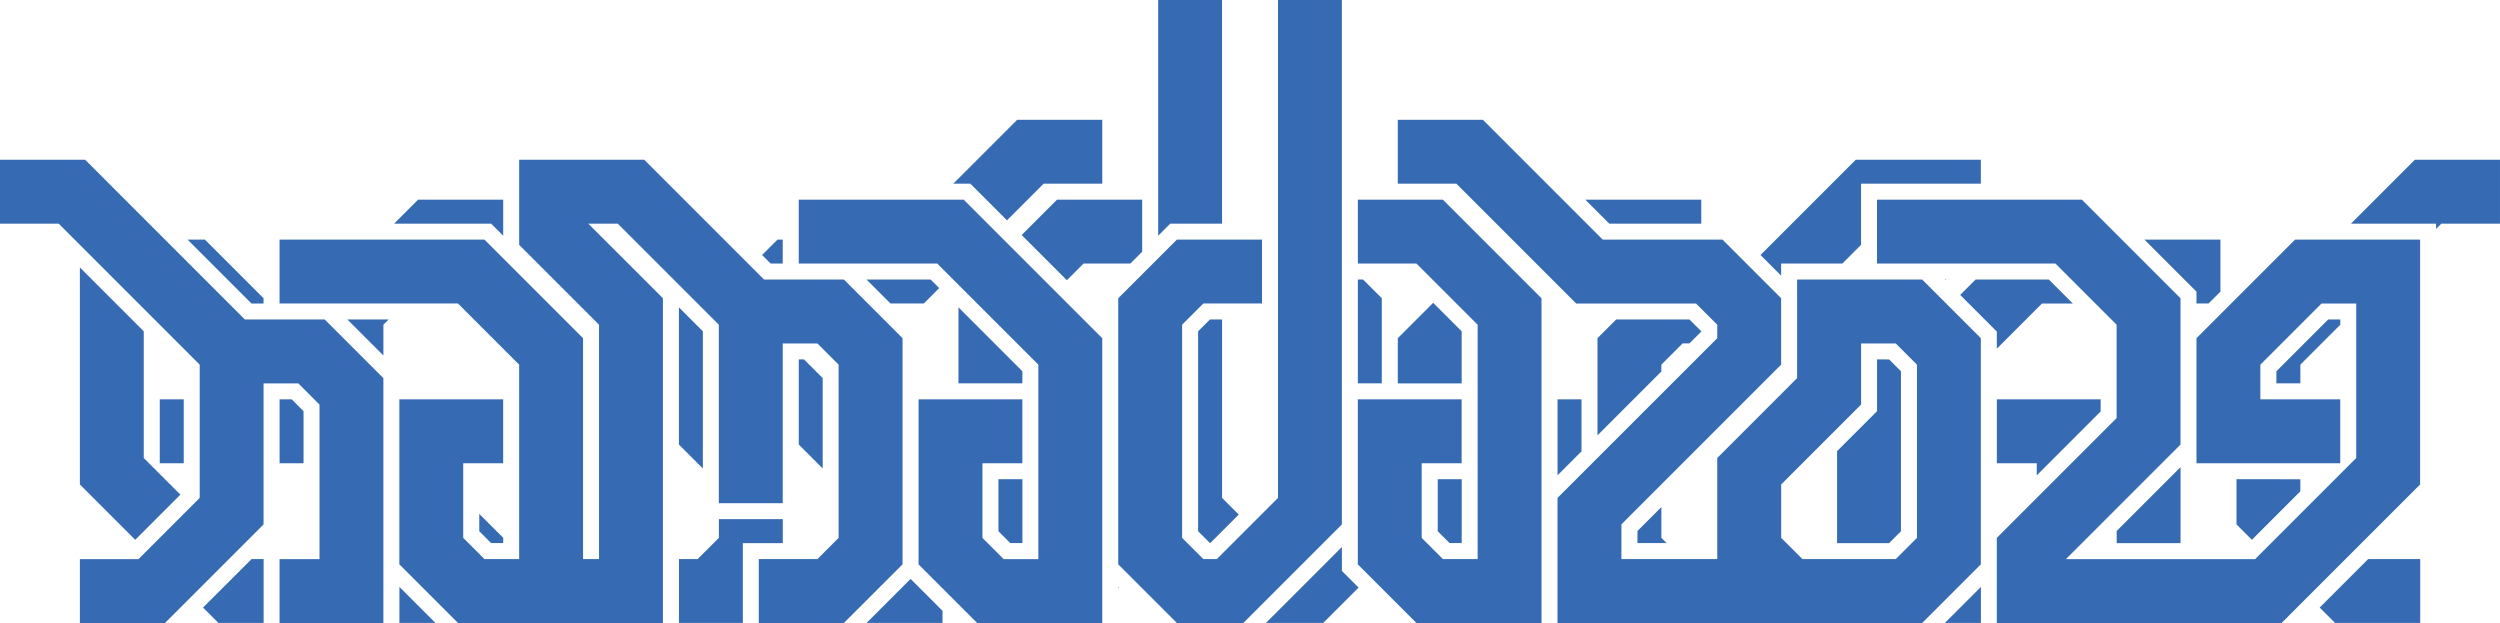 <?xml version="1.0" encoding="UTF-8" standalone="no"?>
<!-- Created with Inkscape (http://www.inkscape.org/) -->

<svg
   xmlns:dc="http://purl.org/dc/elements/1.1/"
   xmlns:cc="http://creativecommons.org/ns#"
   xmlns:rdf="http://www.w3.org/1999/02/22-rdf-syntax-ns#"
   xmlns:svg="http://www.w3.org/2000/svg"
   xmlns="http://www.w3.org/2000/svg"
   xmlns:sodipodi="http://sodipodi.sourceforge.net/DTD/sodipodi-0.dtd"
   xmlns:inkscape="http://www.inkscape.org/namespaces/inkscape"
   width="625.998"
   height="155.994"
   viewBox="0 0 165.629 41.273"
   version="1.1"
   id="svg8"
   sodipodi:docname="logo_light.svg"
   inkscape:version="0.92.2 5c3e80d, 2017-08-06"
   inkscape:export-xdpi="144"
   inkscape:export-ydpi="144">
  <defs
     id="defs2" />
  <sodipodi:namedview
     id="base"
     pagecolor="#ffffff"
     bordercolor="#666666"
     borderopacity="1.0"
     inkscape:pageopacity="0"
     inkscape:pageshadow="2"
     inkscape:zoom="0.98994949"
     inkscape:cx="-187.55198"
     inkscape:cy="-8.500542"
     inkscape:document-units="px"
     inkscape:current-layer="layer1"
     showgrid="false"
     inkscape:window-width="1276"
     inkscape:window-height="755"
     inkscape:window-x="4"
     inkscape:window-y="23"
     inkscape:window-maximized="1"
     units="px"
     inkscape:snap-smooth-nodes="true"
     inkscape:snap-center="false"
     inkscape:snap-page="true"
     inkscape:snap-global="true"
     inkscape:pagecheckerboard="true"
     fit-margin-top="0"
     fit-margin-left="0"
     fit-margin-right="0"
     fit-margin-bottom="0">
    <inkscape:grid
       type="xygrid"
       id="grid10"
       empspacing="6"
       spacingx="2.646"
       spacingy="2.646"
       enabled="true"
       originx="-24.895"
       originy="-46.982" />
    <inkscape:grid
       type="axonomgrid"
       id="grid100"
       units="mm"
       empspacing="6"
       spacingy="10"
       enabled="false"
       originx="-24.895"
       originy="-46.982" />
  </sodipodi:namedview>
  <g
     inkscape:label="Layer 1"
     inkscape:groupmode="layer"
     id="layer1"
     transform="translate(-24.895,-208.744)">
    <path
       inkscape:connector-curvature="0"
       id="path2890"
       d="m 101.626,208.744 v 2.115 10.584 2.918 l 0.8,-0.8 h 3.432 v -2.117 -10.584 -2.115 z m 7.938,0 v 2.115 10.584 20.289 l -4.053,4.052 h -0.892 l -1.407,-1.406 v -14.121 l 1.407,-1.406 h 1.769 2.117 v -4.232 h -2.117 -3.523 l -3.885,3.885 v 17.629 l 3.885,3.885 h 4.4 l 6.531,-6.531 v -22.043 -10.584 -2.115 z m -17.282,7.938 -4.232,4.232 h 1.133 l 2.427,2.427 2.427,-2.427 h 1.768 2.117 v -4.232 h -2.117 z m 25.219,0 v 4.232 h 2.115 1.769 l 7.937,7.938 h 7.938 l 1.406,1.406 v 0.892 l -10.584,10.582 v 8.285 h 15.346 8.814 l 0.621,-0.62 3.265,-3.265 v -14.983 l -3.887,-3.887 h -8.285 v 6.531 l -5.291,5.293 v 6.697 h -6.349 v -2.299 l 10.582,-10.582 v -4.4 l -3.885,-3.885 h -7.938 l -7.937,-7.938 h -3.523 z m -92.606,2.644 v 4.234 h 2.117 1.769 l 9.344,9.344 v 1.239 7.59 l -4.053,4.052 h -1.769 -2.115 v 4.233 h 2.115 3.523 l 6.531,-6.531 v -9.344 h 2.299 l 1.407,1.406 v 10.236 h -0.53 -2.117 v 4.233 h 2.117 4.762 v -16.223 l -3.885,-3.885 h -5.293 l -10.582,-10.584 h -3.523 z m 34.396,0 v 5.64 l 5.291,5.291 v 15.527 h -1.059 v -14.635 l -6.531,-6.531 h -11.459 -2.117 v 4.232 h 2.117 9.705 l 4.052,4.052 v 12.881 h -2.299 l -1.407,-1.406 v -4.943 h 0.53 2.117 v -4.234 h -2.117 -4.762 v 10.932 l 3.885,3.885 h 8.285 5.293 v -21.514 l -4.945,-4.943 h 1.951 l 6.697,6.697 v 1.24 8.467 2.116 h 4.234 v -2.116 -8.467 h 2.297 l 1.406,1.406 v 11.475 l -1.406,1.406 h -1.768 -2.117 v 4.233 h 2.117 3.522 l 3.887,-3.885 v -14.983 l -3.887,-3.887 h -5.291 l -7.938,-7.938 z m 88.553,0 -6.313,6.313 1.368,1.368 v -0.802 h 4.053 l 1.24,-1.239 v -4.052 h 3.174 4.764 v -1.588 z m 37.041,0 -4.233,4.234 h 5.639 v 0.348 l 0.348,-0.348 h 1.769 2.115 v -4.234 h -2.115 z m -132.291,2.646 -1.588,1.588 h 6.426 l 0.801,0.801 v -2.389 z m 25.219,0 v 4.233 h 2.115 7.061 l 6.699,6.699 v 12.881 h -2.299 l -1.406,-1.406 v -4.943 h 0.529 2.117 v -4.234 h -2.117 -4.761 v 10.932 l 3.885,3.885 h 8.285 v -18.868 l -9.178,-9.178 h -8.814 z m 17.113,0 -2.343,2.343 2.994,2.994 1.103,-1.104 h 1.769 1.332 l 0.785,-0.785 v -3.447 h -2.117 z m 19.927,0 v 4.233 h 2.117 1.768 l 4.052,4.052 v 15.527 h -2.299 l -1.407,-1.406 v -4.943 h 0.53 2.117 v -4.234 h -2.117 -4.762 v 10.932 l 3.885,3.885 h 8.285 v -21.514 l -6.531,-6.531 h -3.522 z m 15.072,0 1.588,1.588 h 6.094 v -1.588 h -2.117 z m 19.324,0 v 4.233 h 2.115 9.707 l 4.053,4.052 v 6.184 l -7.938,7.938 v 5.639 h 7.938 4.761 2.117 4.051 l 9.178,-9.176 v -16.222 h -8.285 l -6.531,6.531 v 8.285 h 7.408 2.117 v -4.234 h -2.117 -3.176 v -2.297 l 4.053,-4.052 h 2.299 v 10.236 l -6.699,6.697 h -2.297 -2.117 -4.761 -3.357 l 7.59,-7.59 v -9.691 l -6.531,-6.531 h -11.461 z m -111.926,2.647 4.232,4.232 h 0.801 v -0.348 l -3.885,-3.885 z m 39.082,0 -1.021,1.02 0.566,0.566 h 0.802 v -1.586 z m 90.563,0 3.447,3.447 v 0.785 h 0.801 l 0.787,-0.787 v -3.446 h -2.117 z m -136.781,1.845 v 14.377 l 3.666,3.666 2.993,-2.993 -2.427,-2.427 v -8.392 z m 52.115,0.799 1.588,1.588 h 2.207 l 1.021,-1.021 -0.567,-0.567 z m 32.551,0 v 6.879 h 1.588 v -5.639 l -1.241,-1.24 z m 38.887,0 0.045,0.045 0.045,-0.045 z m 2.042,0 -1.021,1.021 2.427,2.427 v 1.134 l 2.992,-2.993 h 2.043 l -1.588,-1.588 z m -35.938,1.543 -2.343,2.344 v 2.993 h 2.115 2.117 v -1.239 -2.209 z m -31.449,0.301 v 5.035 h 2.117 2.117 v -0.801 z m -18.519,0.002 v 9.087 l 1.585,1.585 v -5.987 -1.238 -1.861 z m -21.969,0.8 2.389,2.389 v -2.041 l 0.348,-0.348 z m 57.151,0 -0.787,0.785 v 13.246 l 0.787,0.785 h 0.015 l 1.89,-1.89 -1.104,-1.104 v -11.823 z m 26.912,0 -1.24,1.24 v 6.439 l 4.232,-4.232 v -0.454 l 1.407,-1.406 h 0.453 l 0.787,-0.787 v -0.015 l -0.785,-0.785 z m 47.171,0 -3.432,3.432 v 0.801 h 1.588 v -1.239 l 2.646,-2.646 v -0.348 z m -30.947,1.588 h 2.297 l 1.406,1.406 v 11.475 l -1.406,1.406 h -4.943 -1.24 l -1.407,-1.406 v -3.537 l 5.293,-5.293 z m -70.379,1.059 v 5.639 l 1.585,1.585 v -5.987 l -1.238,-1.238 z m 71.437,0 v 3.431 l -2.647,2.646 v 6.093 h 3.447 l 0.785,-0.785 v -10.599 l -0.785,-0.785 z m -113.772,2.644 v 4.234 h 1.588 v -4.234 z m 7.938,0 v 4.234 h 1.588 v -3.447 l -0.787,-0.787 z m 84.666,0 v 5.035 l 1.588,-1.588 v -3.447 z m 29.106,0 v 4.234 h 2.115 0.529 v 0.803 l 4.234,-4.234 v -0.803 h -4.764 z m 12.17,4.49 -4.232,4.232 v 0.803 h 2.115 2.117 v -4.232 z m -78.317,0.803 v 3.447 l 0.785,0.785 h 0.803 v -4.232 z m 29.104,0 v 3.447 l 0.787,0.785 h 0.801 v -4.232 z m 52.918,0 v 2.992 l 1.02,1.021 3.212,-3.212 v -0.8 z m -38.102,1.845 -1.585,1.586 v 0.801 h 1.933 l -0.348,-0.348 z m -78.316,0.451 v 1.15 l 0.787,0.785 h 0.801 v -0.348 z m 15.875,0.348 v 1.24 l -1.406,1.406 h -1.238 v 4.233 h 2.992 1.24 v -5.291 h 2.646 v -1.588 z m 41.276,1.845 -5.035,5.034 h 3.795 l 2.344,-2.344 -1.104,-1.104 z m -72.238,0.801 -3.213,3.212 1.02,1.021 h 2.994 v -4.233 z m 140.229,0 -3.212,3.212 1.021,1.021 h 3.522 2.117 v -4.233 h -2.117 z m -96.565,1.315 -2.918,2.918 h 5.033 v -0.803 z m -33.867,0.529 v 2.389 h 2.389 z m 47.625,0 v 0.091 l 0.045,-0.046 z m 57.151,5.3e-4 -2.389,2.388 h 0.272 2.117 z"
       style="color:#000000;font-style:normal;font-variant:normal;font-weight:normal;font-stretch:normal;font-size:medium;line-height:normal;font-family:sans-serif;font-variant-ligatures:normal;font-variant-position:normal;font-variant-caps:normal;font-variant-numeric:normal;font-variant-alternates:normal;font-feature-settings:normal;text-indent:0;text-align:start;text-decoration:none;text-decoration-line:none;text-decoration-style:solid;text-decoration-color:#000000;letter-spacing:normal;word-spacing:normal;text-transform:none;writing-mode:lr-tb;direction:ltr;text-orientation:mixed;dominant-baseline:auto;baseline-shift:baseline;text-anchor:start;white-space:normal;shape-padding:0;clip-rule:nonzero;display:inline;overflow:visible;visibility:visible;opacity:1;isolation:auto;mix-blend-mode:normal;color-interpolation:sRGB;color-interpolation-filters:linearRGB;solid-color:#000000;solid-opacity:1;vector-effect:none;fill:#366bb4;fill-opacity:1;fill-rule:nonzero;stroke:none;stroke-width:4.233;stroke-linecap:square;stroke-linejoin:miter;stroke-miterlimit:10;stroke-dasharray:none;stroke-dashoffset:0;stroke-opacity:1;color-rendering:auto;image-rendering:auto;shape-rendering:auto;text-rendering:auto;enable-background:accumulate" />
  </g>
</svg>
